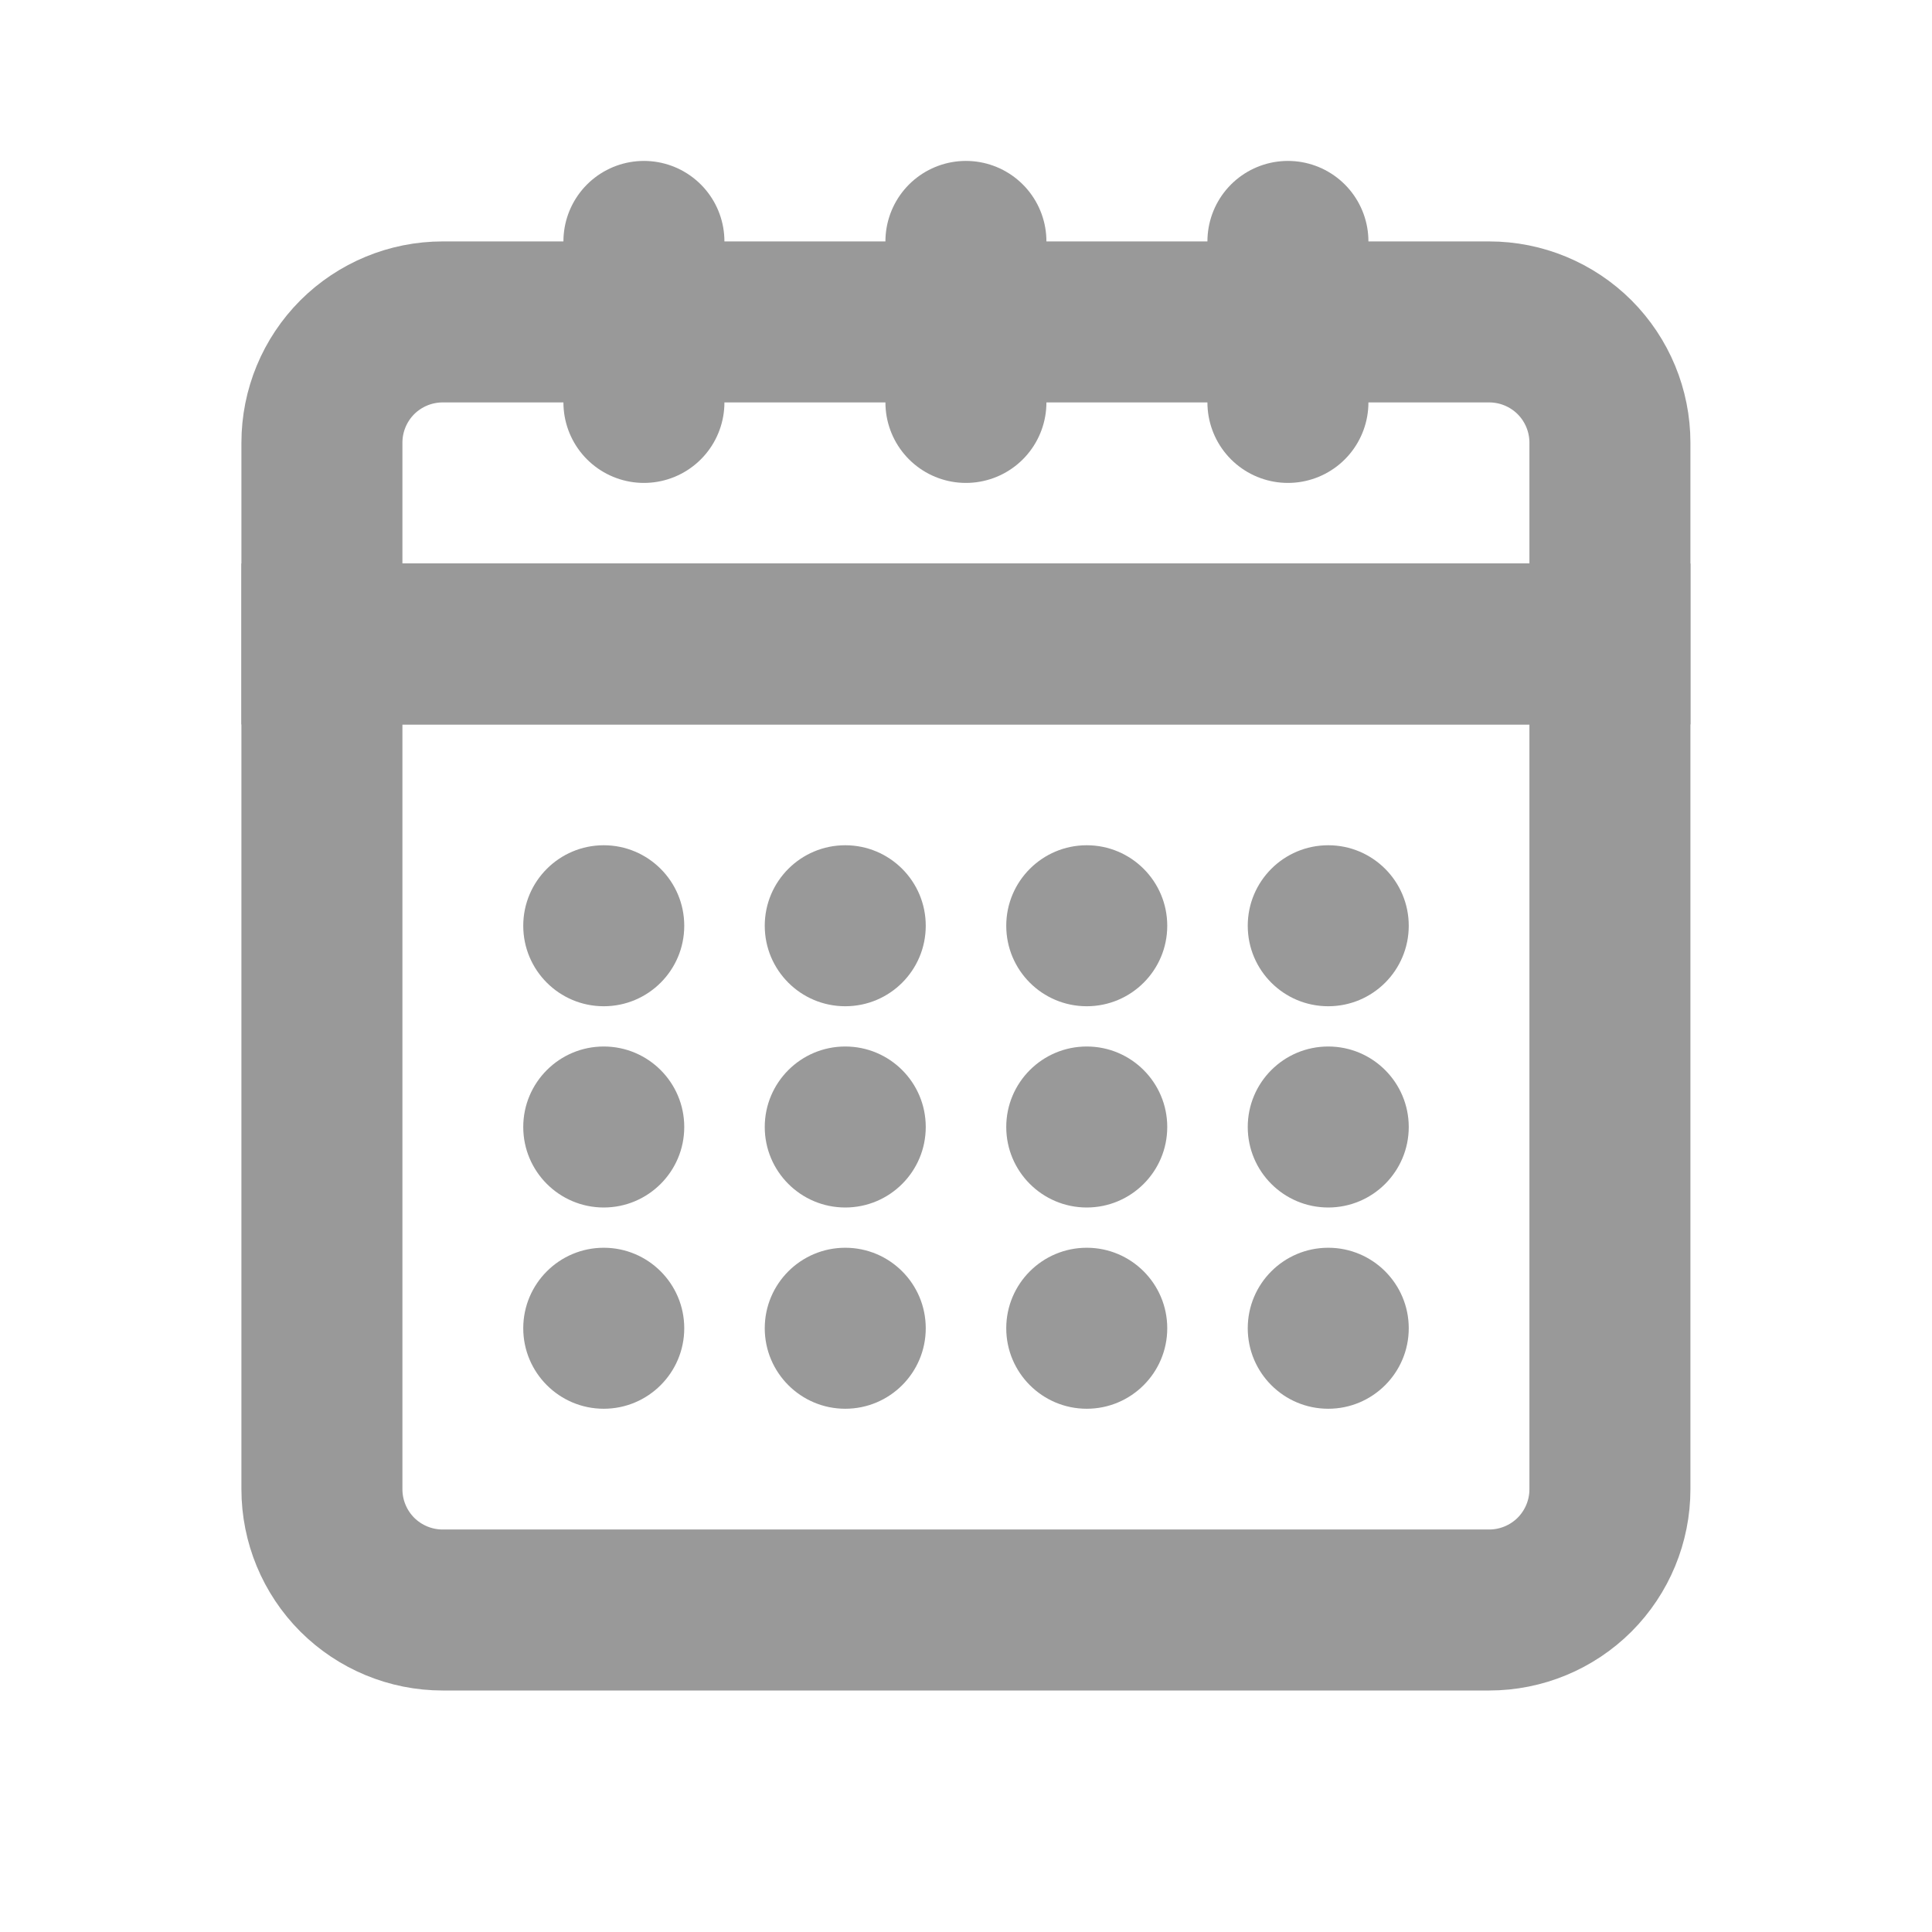 <svg width="24" height="24" viewBox="0 0 24 24" fill="none" xmlns="http://www.w3.org/2000/svg">
<g id="calendar=grey">
<g id="icon_calandar_gr">
<g id="&#234;&#183;&#184;&#235;&#163;&#185; 4066">
<path id="&#236;&#130;&#172;&#234;&#176;&#129;&#237;&#152;&#149; 1339" d="M3.999 8H19.999V18.5C19.999 18.898 19.841 19.279 19.56 19.561C19.278 19.842 18.897 20 18.499 20H5.499C5.101 20 4.72 19.842 4.438 19.561C4.157 19.279 3.999 18.898 3.999 18.5V8Z" stroke="#999999" stroke-width="2"/>
<g id="&#234;&#183;&#184;&#235;&#163;&#185; 2102">
<g id="&#237;&#140;&#168;&#236;&#138;&#164; 975">
<path id="Vector" fill-rule="evenodd" clip-rule="evenodd" d="M16.5 10.5C17.052 10.5 17.5 10.948 17.5 11.5C17.5 12.053 17.052 12.5 16.5 12.5C15.947 12.5 15.5 12.053 15.5 11.5C15.5 10.948 15.947 10.5 16.5 10.5Z" fill="#999999"/>
</g>
<g id="&#237;&#140;&#168;&#236;&#138;&#164; 979">
<path id="Vector_2" fill-rule="evenodd" clip-rule="evenodd" d="M16.5 13C17.052 13 17.5 13.448 17.5 14C17.5 14.552 17.052 15 16.5 15C15.947 15 15.5 14.552 15.5 14C15.5 13.448 15.947 13 16.5 13Z" fill="#999999"/>
</g>
<g id="&#237;&#140;&#168;&#236;&#138;&#164; 983">
<path id="Vector_3" fill-rule="evenodd" clip-rule="evenodd" d="M16.5 15.5C17.052 15.5 17.5 15.948 17.5 16.5C17.5 17.052 17.052 17.5 16.5 17.5C15.947 17.5 15.5 17.052 15.5 16.5C15.5 15.948 15.947 15.5 16.5 15.5Z" fill="#999999"/>
</g>
<g id="&#237;&#140;&#168;&#236;&#138;&#164; 974">
<path id="Vector_4" fill-rule="evenodd" clip-rule="evenodd" d="M13.5 10.5C14.052 10.5 14.5 10.948 14.5 11.5C14.5 12.053 14.052 12.5 13.5 12.5C12.948 12.5 12.5 12.053 12.5 11.5C12.5 10.948 12.948 10.5 13.5 10.5Z" fill="#999999"/>
</g>
<g id="&#237;&#140;&#168;&#236;&#138;&#164; 978">
<path id="Vector_5" fill-rule="evenodd" clip-rule="evenodd" d="M13.5 13C14.052 13 14.5 13.448 14.5 14C14.5 14.552 14.052 15 13.5 15C12.948 15 12.5 14.552 12.5 14C12.5 13.448 12.948 13 13.5 13Z" fill="#999999"/>
</g>
<g id="&#237;&#140;&#168;&#236;&#138;&#164; 982">
<path id="Vector_6" fill-rule="evenodd" clip-rule="evenodd" d="M13.5 15.5C14.052 15.5 14.5 15.948 14.5 16.5C14.5 17.052 14.052 17.5 13.5 17.5C12.948 17.5 12.5 17.052 12.5 16.5C12.5 15.948 12.948 15.5 13.5 15.5Z" fill="#999999"/>
</g>
<g id="&#237;&#140;&#168;&#236;&#138;&#164; 973">
<path id="Vector_7" fill-rule="evenodd" clip-rule="evenodd" d="M10.5 10.5C11.053 10.5 11.5 10.948 11.5 11.5C11.5 12.053 11.053 12.5 10.5 12.5C9.948 12.5 9.5 12.053 9.5 11.5C9.5 10.948 9.948 10.5 10.5 10.5Z" fill="#999999"/>
</g>
<g id="&#237;&#140;&#168;&#236;&#138;&#164; 977">
<path id="Vector_8" fill-rule="evenodd" clip-rule="evenodd" d="M10.5 13C11.053 13 11.5 13.448 11.5 14C11.5 14.552 11.053 15 10.5 15C9.948 15 9.5 14.552 9.5 14C9.5 13.448 9.948 13 10.5 13Z" fill="#999999"/>
</g>
<g id="&#237;&#140;&#168;&#236;&#138;&#164; 981">
<path id="Vector_9" fill-rule="evenodd" clip-rule="evenodd" d="M10.5 15.5C11.053 15.5 11.5 15.948 11.5 16.5C11.5 17.052 11.053 17.5 10.5 17.5C9.948 17.5 9.5 17.052 9.5 16.5C9.5 15.948 9.948 15.5 10.5 15.5Z" fill="#999999"/>
</g>
<g id="&#237;&#140;&#168;&#236;&#138;&#164; 972">
<path id="Vector_10" fill-rule="evenodd" clip-rule="evenodd" d="M7.5 10.5C8.052 10.5 8.5 10.948 8.5 11.5C8.5 12.053 8.052 12.5 7.5 12.5C6.948 12.5 6.5 12.053 6.5 11.5C6.5 10.948 6.948 10.5 7.5 10.5Z" fill="#999999"/>
</g>
<g id="&#237;&#140;&#168;&#236;&#138;&#164; 976">
<path id="Vector_11" fill-rule="evenodd" clip-rule="evenodd" d="M7.5 13C8.052 13 8.5 13.448 8.5 14C8.5 14.552 8.052 15 7.5 15C6.948 15 6.5 14.552 6.5 14C6.5 13.448 6.948 13 7.5 13Z" fill="#999999"/>
</g>
<g id="&#237;&#140;&#168;&#236;&#138;&#164; 980">
<path id="Vector_12" fill-rule="evenodd" clip-rule="evenodd" d="M7.5 15.5C8.052 15.5 8.5 15.948 8.5 16.5C8.5 17.052 8.052 17.5 7.5 17.5C6.948 17.5 6.5 17.052 6.5 16.5C6.5 15.948 6.948 15.5 7.5 15.5Z" fill="#999999"/>
</g>
</g>
<path id="&#236;&#130;&#172;&#234;&#176;&#129;&#237;&#152;&#149; 1340" d="M5.499 3.999H18.499C18.897 3.999 19.278 4.157 19.56 4.438C19.841 4.72 19.999 5.101 19.999 5.499V7.999H3.999V5.499C3.999 5.101 4.157 4.72 4.438 4.438C4.72 4.157 5.101 3.999 5.499 3.999Z" stroke="#999999" stroke-width="2"/>
<path id="&#237;&#140;&#168;&#236;&#138;&#164; 1020" d="M11.999 2.999V4.999" stroke="#999999" stroke-width="2" stroke-linecap="round"/>
<path id="&#237;&#140;&#168;&#236;&#138;&#164; 1021" d="M15.999 2.999V4.999" stroke="#999999" stroke-width="2" stroke-linecap="round"/>
<path id="&#237;&#140;&#168;&#236;&#138;&#164; 1022" d="M7.999 2.999V4.999" stroke="#999999" stroke-width="2" stroke-linecap="round"/>
</g>
</g>
</g>
</svg>
